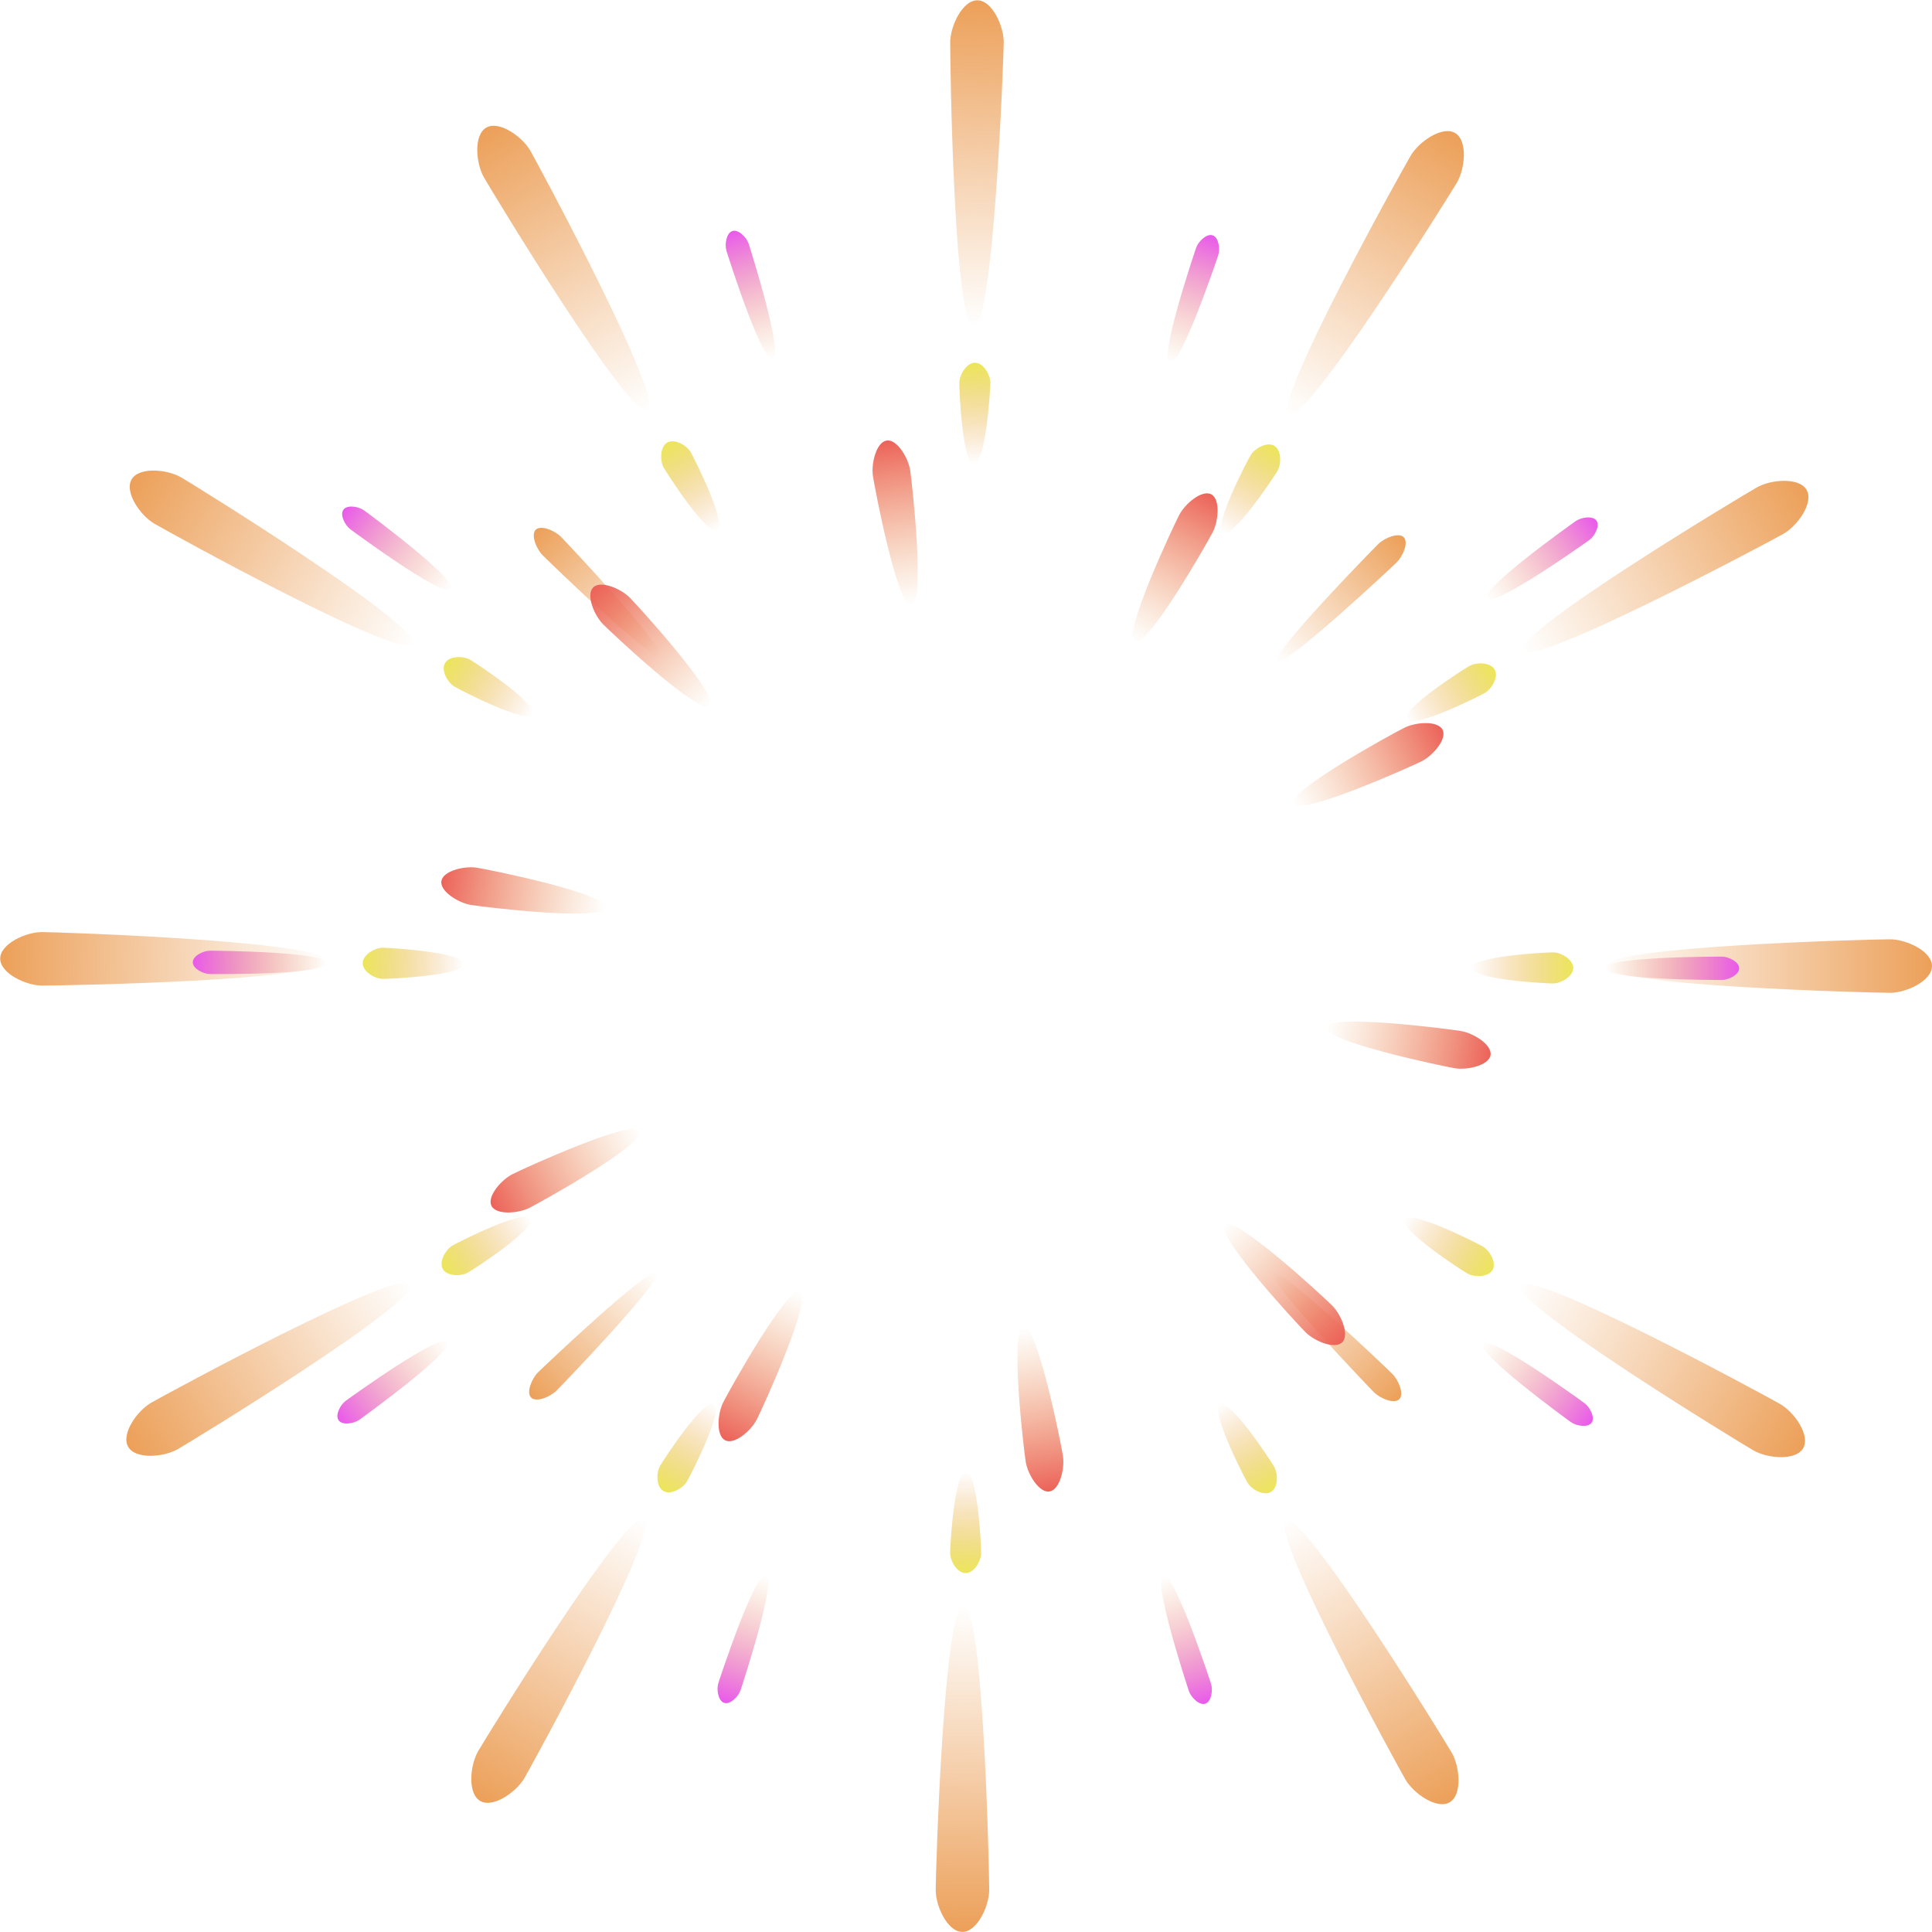 <svg width="130" height="130" viewBox="0 0 130 130" fill="none" xmlns="http://www.w3.org/2000/svg">
<g id="Group 1707478843">
<g id="Linked Path Group">
<path id="[Copy] Ellipse 2035" d="M127.176 66.804C126.078 66.804 108.035 66.353 108.035 65.003C108.035 63.653 126.078 63.203 127.176 63.203C128.274 63.203 130 64.009 130 65.003C130 65.998 128.274 66.804 127.176 66.804Z" fill="url(#paint0_linear_8142_53142)"/>
<path id="[Copy] Ellipse 2035_2" d="M117.987 97.596C117.036 97.048 101.625 87.653 102.299 86.484C102.973 85.314 118.833 93.928 119.784 94.475C120.735 95.023 121.829 96.583 121.333 97.445C120.837 98.306 118.938 98.143 117.987 97.596Z" fill="url(#paint1_linear_8142_53142)"/>
<path id="[Copy] Ellipse 2035_3" d="M94.567 119.736C94.015 118.787 85.342 102.96 86.51 102.282C87.677 101.604 97.129 116.978 97.68 117.927C98.231 118.876 98.402 120.774 97.542 121.273C96.682 121.773 95.118 120.685 94.567 119.736Z" fill="url(#paint2_linear_8142_53142)"/>
<path id="[Copy] Ellipse 2035_4" d="M62.961 127.162C62.965 126.065 63.485 108.025 64.835 108.03C66.185 108.036 66.566 126.079 66.562 127.176C66.557 128.274 65.745 129.997 64.75 129.993C63.756 129.989 62.957 128.26 62.961 127.162Z" fill="url(#paint3_linear_8142_53142)"/>
<path id="[Copy] Ellipse 2035_5" d="M32.172 117.836C32.723 116.887 42.175 101.512 43.343 102.19C44.51 102.868 35.837 118.695 35.286 119.644C34.734 120.593 33.17 121.681 32.31 121.182C31.451 120.682 31.621 118.785 32.172 117.836Z" fill="url(#paint4_linear_8142_53142)"/>
<path id="[Copy] Ellipse 2035_6" d="M10.175 94.385C11.126 93.837 26.986 85.223 27.66 86.393C28.333 87.563 12.923 96.957 11.972 97.505C11.021 98.052 9.122 98.216 8.626 97.354C8.13 96.493 9.223 94.933 10.175 94.385Z" fill="url(#paint5_linear_8142_53142)"/>
<path id="[Copy] Ellipse 2035_7" d="M2.852 62.716C3.949 62.725 21.989 63.313 21.978 64.663C21.968 66.013 3.921 66.325 2.824 66.317C1.726 66.308 0.006 65.489 0.014 64.495C0.022 63.501 1.754 62.708 2.852 62.716Z" fill="url(#paint6_linear_8142_53142)"/>
<path id="[Copy] Ellipse 2035_8" d="M12.204 32.129C13.151 32.684 28.492 42.191 27.81 43.356C27.127 44.521 11.331 35.791 10.384 35.236C9.437 34.681 8.355 33.113 8.857 32.255C9.36 31.397 11.257 31.575 12.204 32.129Z" fill="url(#paint7_linear_8142_53142)"/>
<path id="[Copy] Ellipse 2035_9" d="M35.687 10.145C36.232 11.098 44.788 26.989 43.615 27.658C42.443 28.328 33.105 12.884 32.56 11.931C32.016 10.978 31.86 9.079 32.724 8.586C33.587 8.093 35.143 9.192 35.687 10.145Z" fill="url(#paint8_linear_8142_53142)"/>
<path id="[Copy] Ellipse 2035_10" d="M67.539 2.866C67.526 3.963 66.868 21.998 65.519 21.982C64.168 21.967 63.926 3.921 63.938 2.824C63.951 1.726 64.777 0.009 65.771 0.021C66.765 0.033 67.551 1.768 67.539 2.866Z" fill="url(#paint9_linear_8142_53142)"/>
<path id="[Copy] Ellipse 2035_11" d="M98.027 12.298C97.469 13.243 87.904 28.547 86.742 27.86C85.579 27.174 94.369 11.411 94.927 10.466C95.485 9.522 97.057 8.445 97.913 8.951C98.769 9.456 98.585 11.353 98.027 12.298Z" fill="url(#paint10_linear_8142_53142)"/>
<path id="[Copy] Ellipse 2035_12" d="M119.994 35.927C119.039 36.467 103.116 44.964 102.451 43.789C101.786 42.615 117.265 33.334 118.22 32.794C119.175 32.253 121.075 32.104 121.565 32.969C122.055 33.834 120.949 35.386 119.994 35.927Z" fill="url(#paint11_linear_8142_53142)"/>
</g>
<g id="Linked Path Group_2">
<path id="[Copy] Ellipse 2037" d="M92.45 93.681C92.028 93.259 85.243 86.166 85.707 85.703C86.17 85.239 93.264 92.023 93.686 92.445C94.109 92.867 94.496 93.808 94.154 94.149C93.813 94.491 92.872 94.103 92.45 93.681Z" fill="url(#paint12_linear_8142_53142)"/>
<path id="[Copy] Ellipse 2037_2" d="M36.209 92.336C36.633 91.915 43.751 85.157 44.213 85.622C44.675 86.087 37.864 93.156 37.441 93.576C37.017 93.997 36.075 94.38 35.735 94.038C35.395 93.695 35.785 92.756 36.209 92.336Z" fill="url(#paint13_linear_8142_53142)"/>
<path id="[Copy] Ellipse 2037_3" d="M37.75 36.125C38.169 36.55 44.902 43.692 44.435 44.152C43.968 44.612 36.924 37.777 36.505 37.352C36.086 36.927 35.706 35.983 36.049 35.644C36.393 35.305 37.331 35.7 37.75 36.125Z" fill="url(#paint14_linear_8142_53142)"/>
<path id="[Copy] Ellipse 2037_4" d="M93.971 37.851C93.544 38.268 86.376 44.975 85.918 44.506C85.46 44.038 92.321 37.019 92.748 36.601C93.174 36.184 94.119 35.807 94.457 36.152C94.795 36.497 94.397 37.434 93.971 37.851Z" fill="url(#paint15_linear_8142_53142)"/>
</g>
<g id="Linked Path Group_3">
<path id="[Copy] Ellipse 2038" d="M115.864 65.94C115.413 65.94 107.994 65.94 107.994 65.154C107.994 64.369 115.413 64.369 115.864 64.369C116.316 64.369 117.025 64.721 117.025 65.154C117.025 65.588 116.316 65.94 115.864 65.94Z" fill="url(#paint16_linear_8142_53142)"/>
<path id="[Copy] Ellipse 2038_2" d="M105.692 95.685C105.327 95.419 99.328 91.056 99.79 90.421C100.251 89.786 106.251 94.149 106.616 94.415C106.981 94.68 107.348 95.382 107.093 95.733C106.838 96.083 106.057 95.95 105.692 95.685Z" fill="url(#paint17_linear_8142_53142)"/>
<path id="[Copy] Ellipse 2038_3" d="M79.994 113.778C79.853 113.349 77.536 106.302 78.282 106.057C79.028 105.812 81.345 112.859 81.486 113.288C81.627 113.716 81.515 114.5 81.103 114.636C80.691 114.771 80.135 114.207 79.994 113.778Z" fill="url(#paint18_linear_8142_53142)"/>
<path id="[Copy] Ellipse 2038_4" d="M48.341 113.233C48.482 112.804 50.799 105.757 51.545 106.002C52.291 106.247 49.974 113.295 49.833 113.723C49.692 114.152 49.137 114.716 48.725 114.581C48.313 114.446 48.2 113.661 48.341 113.233Z" fill="url(#paint19_linear_8142_53142)"/>
<path id="[Copy] Ellipse 2038_5" d="M23.268 94.254C23.634 93.99 29.649 89.648 30.109 90.285C30.569 90.922 24.553 95.263 24.188 95.528C23.822 95.792 23.04 95.922 22.787 95.57C22.533 95.219 22.902 94.518 23.268 94.254Z" fill="url(#paint20_linear_8142_53142)"/>
<path id="[Copy] Ellipse 2038_6" d="M14.14 63.97C14.591 63.973 22.01 64.031 22.004 64.816C21.998 65.601 14.579 65.544 14.128 65.54C13.677 65.537 12.97 65.18 12.973 64.746C12.976 64.312 13.689 63.966 14.14 63.97Z" fill="url(#paint21_linear_8142_53142)"/>
<path id="[Copy] Ellipse 2038_7" d="M24.512 34.352C24.875 34.62 30.842 39.028 30.375 39.659C29.909 40.291 23.942 35.884 23.578 35.616C23.215 35.347 22.853 34.643 23.111 34.294C23.369 33.945 24.149 34.084 24.512 34.352Z" fill="url(#paint22_linear_8142_53142)"/>
<path id="[Copy] Ellipse 2038_8" d="M50.383 16.417C50.519 16.847 52.756 23.92 52.007 24.157C51.258 24.393 49.021 17.32 48.885 16.89C48.749 16.46 48.87 15.677 49.284 15.546C49.697 15.416 50.247 15.986 50.383 16.417Z" fill="url(#paint23_linear_8142_53142)"/>
<path id="[Copy] Ellipse 2038_9" d="M81.968 17.188C81.824 17.615 79.454 24.645 78.71 24.394C77.966 24.143 80.335 17.114 80.48 16.686C80.624 16.259 81.184 15.698 81.595 15.837C82.006 15.975 82.112 16.76 81.968 17.188Z" fill="url(#paint24_linear_8142_53142)"/>
<path id="[Copy] Ellipse 2038_10" d="M106.929 36.347C106.562 36.609 100.515 40.906 100.06 40.266C99.605 39.626 105.652 35.329 106.019 35.067C106.387 34.806 107.17 34.681 107.421 35.035C107.672 35.388 107.297 36.086 106.929 36.347Z" fill="url(#paint25_linear_8142_53142)"/>
</g>
<g id="Linked Path Group_4">
<path id="[Copy] Ellipse 2039" d="M104.505 66.174C103.979 66.174 99.058 65.912 99.058 65.128C99.058 64.344 103.979 64.082 104.505 64.082C105.031 64.082 105.857 64.55 105.857 65.128C105.857 65.706 105.031 66.174 104.505 66.174Z" fill="url(#paint26_linear_8142_53142)"/>
<path id="[Copy] Ellipse 2039_2" d="M98.733 85.689C98.278 85.426 94.144 82.744 94.535 82.064C94.927 81.384 99.322 83.614 99.777 83.876C100.233 84.138 100.715 84.957 100.427 85.457C100.139 85.958 99.189 85.951 98.733 85.689Z" fill="url(#paint27_linear_8142_53142)"/>
<path id="[Copy] Ellipse 2039_3" d="M83.93 99.748C83.665 99.294 81.42 94.907 82.098 94.513C82.777 94.12 85.475 98.243 85.739 98.698C86.003 99.152 86.013 100.102 85.513 100.393C85.014 100.683 84.194 100.203 83.93 99.748Z" fill="url(#paint28_linear_8142_53142)"/>
<path id="[Copy] Ellipse 2039_4" d="M63.931 104.493C63.933 103.967 64.213 99.048 64.998 99.051C65.782 99.054 66.025 103.975 66.023 104.501C66.021 105.027 65.549 105.852 64.972 105.849C64.394 105.847 63.929 105.019 63.931 104.493Z" fill="url(#paint29_linear_8142_53142)"/>
<path id="[Copy] Ellipse 2039_5" d="M44.415 98.633C44.679 98.179 47.377 94.055 48.056 94.449C48.734 94.843 46.488 99.23 46.224 99.684C45.96 100.139 45.14 100.618 44.64 100.328C44.141 100.038 44.151 99.088 44.415 98.633Z" fill="url(#paint30_linear_8142_53142)"/>
<path id="[Copy] Ellipse 2039_6" d="M30.449 83.811C30.905 83.549 35.3 81.32 35.691 81.999C36.083 82.679 31.949 85.362 31.493 85.624C31.038 85.886 30.088 85.893 29.799 85.392C29.511 84.892 29.994 84.073 30.449 83.811Z" fill="url(#paint31_linear_8142_53142)"/>
<path id="[Copy] Ellipse 2039_7" d="M25.767 63.772C26.293 63.776 31.212 64.076 31.206 64.86C31.2 65.644 26.277 65.868 25.751 65.864C25.225 65.86 24.402 65.385 24.407 64.808C24.411 64.23 25.241 63.768 25.767 63.772Z" fill="url(#paint32_linear_8142_53142)"/>
<path id="[Copy] Ellipse 2039_8" d="M31.64 44.396C32.094 44.662 36.208 47.375 35.812 48.051C35.415 48.728 31.037 46.467 30.583 46.201C30.13 45.935 29.653 45.114 29.945 44.615C30.237 44.117 31.187 44.13 31.64 44.396Z" fill="url(#paint33_linear_8142_53142)"/>
<path id="[Copy] Ellipse 2039_9" d="M46.48 30.434C46.74 30.89 48.953 35.293 48.272 35.682C47.591 36.071 44.924 31.928 44.663 31.471C44.402 31.015 44.399 30.065 44.901 29.778C45.402 29.492 46.219 29.977 46.48 30.434Z" fill="url(#paint34_linear_8142_53142)"/>
<path id="[Copy] Ellipse 2039_10" d="M66.643 25.773C66.637 26.299 66.318 31.216 65.534 31.207C64.749 31.198 64.545 26.274 64.551 25.749C64.557 25.223 65.035 24.402 65.612 24.409C66.19 24.415 66.649 25.247 66.643 25.773Z" fill="url(#paint35_linear_8142_53142)"/>
<path id="[Copy] Ellipse 2039_11" d="M85.955 31.693C85.688 32.146 82.96 36.249 82.284 35.851C81.609 35.452 83.886 31.082 84.154 30.629C84.421 30.177 85.245 29.703 85.742 29.997C86.24 30.291 86.222 31.241 85.955 31.693Z" fill="url(#paint36_linear_8142_53142)"/>
<path id="[Copy] Ellipse 2039_12" d="M99.91 46.629C99.453 46.888 95.041 49.085 94.655 48.402C94.269 47.72 98.422 45.068 98.88 44.809C99.337 44.55 100.287 44.55 100.572 45.053C100.857 45.556 100.368 46.37 99.91 46.629Z" fill="url(#paint37_linear_8142_53142)"/>
</g>
<g id="Linked Path Group_5">
<path id="[Copy] Ellipse 2036" d="M87.843 89.639C87.231 89.027 81.72 83.068 82.393 82.396C83.065 81.723 89.024 87.233 89.637 87.846C90.249 88.458 90.811 89.823 90.316 90.319C89.821 90.814 88.456 90.252 87.843 89.639Z" fill="url(#paint38_linear_8142_53142)"/>
<path id="[Copy] Ellipse 2036_2" d="M69.017 98.354C68.882 97.498 67.931 89.438 68.87 89.29C69.81 89.142 71.388 97.103 71.523 97.959C71.658 98.814 71.309 100.249 70.617 100.358C69.925 100.467 69.152 99.21 69.017 98.354Z" fill="url(#paint39_linear_8142_53142)"/>
<path id="[Copy] Ellipse 2036_3" d="M48.667 94.353C49.058 93.58 52.998 86.485 53.847 86.914C54.696 87.343 51.322 94.724 50.932 95.497C50.541 96.27 49.42 97.23 48.795 96.914C48.169 96.598 48.277 95.126 48.667 94.353Z" fill="url(#paint40_linear_8142_53142)"/>
<path id="[Copy] Ellipse 2036_4" d="M34.489 79.004C35.262 78.614 42.643 75.24 43.072 76.089C43.501 76.938 36.406 80.878 35.633 81.269C34.86 81.659 33.387 81.766 33.072 81.141C32.756 80.516 33.716 79.395 34.489 79.004Z" fill="url(#paint41_linear_8142_53142)"/>
<path id="[Copy] Ellipse 2036_5" d="M32.104 58.388C32.959 58.526 40.914 60.133 40.762 61.072C40.611 62.011 32.554 61.031 31.699 60.893C30.844 60.755 29.59 59.977 29.701 59.285C29.813 58.593 31.249 58.25 32.104 58.388Z" fill="url(#paint42_linear_8142_53142)"/>
<path id="[Copy] Ellipse 2036_6" d="M42.384 40.222C42.992 40.84 48.456 46.841 47.778 47.508C47.1 48.175 41.184 42.62 40.577 42.002C39.969 41.385 39.417 40.016 39.916 39.524C40.416 39.033 41.776 39.605 42.384 40.222Z" fill="url(#paint43_linear_8142_53142)"/>
<path id="[Copy] Ellipse 2036_7" d="M61.246 31.659C61.375 32.516 62.267 40.582 61.327 40.724C60.386 40.865 58.867 32.893 58.738 32.036C58.609 31.18 58.968 29.748 59.661 29.643C60.353 29.539 61.117 30.802 61.246 31.659Z" fill="url(#paint44_linear_8142_53142)"/>
<path id="[Copy] Ellipse 2036_8" d="M81.596 35.823C81.197 36.592 77.177 43.642 76.333 43.203C75.489 42.765 78.945 35.422 79.345 34.654C79.744 33.885 80.876 32.938 81.498 33.261C82.119 33.584 81.995 35.054 81.596 35.823Z" fill="url(#paint45_linear_8142_53142)"/>
<path id="[Copy] Ellipse 2036_9" d="M95.636 51.236C94.86 51.62 87.454 54.938 87.031 54.086C86.609 53.233 93.733 49.347 94.509 48.963C95.285 48.578 96.758 48.481 97.069 49.109C97.38 49.737 96.412 50.851 95.636 51.236Z" fill="url(#paint46_linear_8142_53142)"/>
<path id="[Copy] Ellipse 2036_10" d="M97.885 71.878C97.031 71.733 89.088 70.069 89.247 69.131C89.405 68.193 97.454 69.232 98.308 69.376C99.162 69.521 100.411 70.308 100.294 70.999C100.178 71.689 98.74 72.022 97.885 71.878Z" fill="url(#paint47_linear_8142_53142)"/>
</g>
</g>
<defs>
<linearGradient id="paint0_linear_8142_53142" x1="130" y1="65.003" x2="108.035" y2="65.003" gradientUnits="userSpaceOnUse">
<stop stop-color="#ECA059"/>
<stop offset="1" stop-color="#ECA059" stop-opacity="0"/>
</linearGradient>
<linearGradient id="paint1_linear_8142_53142" x1="121.333" y1="97.445" x2="102.3" y2="86.482" gradientUnits="userSpaceOnUse">
<stop stop-color="#ECA059"/>
<stop offset="1" stop-color="#ECA059" stop-opacity="0"/>
</linearGradient>
<linearGradient id="paint2_linear_8142_53142" x1="97.542" y1="121.273" x2="86.511" y2="102.281" gradientUnits="userSpaceOnUse">
<stop stop-color="#ECA059"/>
<stop offset="1" stop-color="#ECA059" stop-opacity="0"/>
</linearGradient>
<linearGradient id="paint3_linear_8142_53142" x1="64.75" y1="129.993" x2="64.835" y2="108.03" gradientUnits="userSpaceOnUse">
<stop stop-color="#ECA059"/>
<stop offset="1" stop-color="#ECA059" stop-opacity="0"/>
</linearGradient>
<linearGradient id="paint4_linear_8142_53142" x1="32.31" y1="121.182" x2="43.341" y2="102.189" gradientUnits="userSpaceOnUse">
<stop stop-color="#ECA059"/>
<stop offset="1" stop-color="#ECA059" stop-opacity="0"/>
</linearGradient>
<linearGradient id="paint5_linear_8142_53142" x1="8.626" y1="97.354" x2="27.659" y2="86.391" gradientUnits="userSpaceOnUse">
<stop stop-color="#ECA059"/>
<stop offset="1" stop-color="#ECA059" stop-opacity="0"/>
</linearGradient>
<linearGradient id="paint6_linear_8142_53142" x1="0.014" y1="64.495" x2="21.978" y2="64.666" gradientUnits="userSpaceOnUse">
<stop stop-color="#ECA059"/>
<stop offset="1" stop-color="#ECA059" stop-opacity="0"/>
</linearGradient>
<linearGradient id="paint7_linear_8142_53142" x1="8.857" y1="32.255" x2="27.809" y2="43.358" gradientUnits="userSpaceOnUse">
<stop stop-color="#ECA059"/>
<stop offset="1" stop-color="#ECA059" stop-opacity="0"/>
</linearGradient>
<linearGradient id="paint8_linear_8142_53142" x1="32.724" y1="8.586" x2="43.614" y2="27.659" gradientUnits="userSpaceOnUse">
<stop stop-color="#ECA059"/>
<stop offset="1" stop-color="#ECA059" stop-opacity="0"/>
</linearGradient>
<linearGradient id="paint9_linear_8142_53142" x1="65.771" y1="0.021" x2="65.515" y2="21.982" gradientUnits="userSpaceOnUse">
<stop stop-color="#ECA059"/>
<stop offset="1" stop-color="#ECA059" stop-opacity="0"/>
</linearGradient>
<linearGradient id="paint10_linear_8142_53142" x1="97.913" y1="8.951" x2="86.743" y2="27.861" gradientUnits="userSpaceOnUse">
<stop stop-color="#ECA059"/>
<stop offset="1" stop-color="#ECA059" stop-opacity="0"/>
</linearGradient>
<linearGradient id="paint11_linear_8142_53142" x1="121.565" y1="32.969" x2="102.452" y2="43.791" gradientUnits="userSpaceOnUse">
<stop stop-color="#ECA059"/>
<stop offset="1" stop-color="#ECA059" stop-opacity="0"/>
</linearGradient>
<linearGradient id="paint12_linear_8142_53142" x1="94.154" y1="94.149" x2="85.708" y2="85.702" gradientUnits="userSpaceOnUse">
<stop stop-color="#ECA059"/>
<stop offset="1" stop-color="#ECA059" stop-opacity="0"/>
</linearGradient>
<linearGradient id="paint13_linear_8142_53142" x1="35.735" y1="94.038" x2="44.212" y2="85.621" gradientUnits="userSpaceOnUse">
<stop stop-color="#ECA059"/>
<stop offset="1" stop-color="#ECA059" stop-opacity="0"/>
</linearGradient>
<linearGradient id="paint14_linear_8142_53142" x1="36.049" y1="35.644" x2="44.434" y2="44.153" gradientUnits="userSpaceOnUse">
<stop stop-color="#ECA059"/>
<stop offset="1" stop-color="#ECA059" stop-opacity="0"/>
</linearGradient>
<linearGradient id="paint15_linear_8142_53142" x1="94.457" y1="36.152" x2="85.919" y2="44.507" gradientUnits="userSpaceOnUse">
<stop stop-color="#ECA059"/>
<stop offset="1" stop-color="#ECA059" stop-opacity="0"/>
</linearGradient>
<linearGradient id="paint16_linear_8142_53142" x1="117.025" y1="65.154" x2="107.994" y2="65.154" gradientUnits="userSpaceOnUse">
<stop stop-color="#E959EC"/>
<stop offset="1" stop-color="#ECA059" stop-opacity="0"/>
<stop offset="1" stop-color="#E959EC" stop-opacity="0"/>
</linearGradient>
<linearGradient id="paint17_linear_8142_53142" x1="107.093" y1="95.733" x2="99.79" y2="90.42" gradientUnits="userSpaceOnUse">
<stop stop-color="#E959EC"/>
<stop offset="1" stop-color="#ECA059" stop-opacity="0"/>
<stop offset="1" stop-color="#E959EC" stop-opacity="0"/>
</linearGradient>
<linearGradient id="paint18_linear_8142_53142" x1="81.103" y1="114.636" x2="78.283" y2="106.057" gradientUnits="userSpaceOnUse">
<stop stop-color="#E959EC"/>
<stop offset="1" stop-color="#ECA059" stop-opacity="0"/>
<stop offset="1" stop-color="#E959EC" stop-opacity="0"/>
</linearGradient>
<linearGradient id="paint19_linear_8142_53142" x1="48.725" y1="114.581" x2="51.544" y2="106.002" gradientUnits="userSpaceOnUse">
<stop stop-color="#E959EC"/>
<stop offset="1" stop-color="#ECA059" stop-opacity="0"/>
<stop offset="1" stop-color="#E959EC" stop-opacity="0"/>
</linearGradient>
<linearGradient id="paint20_linear_8142_53142" x1="22.787" y1="95.57" x2="30.109" y2="90.284" gradientUnits="userSpaceOnUse">
<stop stop-color="#E959EC"/>
<stop offset="1" stop-color="#ECA059" stop-opacity="0"/>
<stop offset="1" stop-color="#E959EC" stop-opacity="0"/>
</linearGradient>
<linearGradient id="paint21_linear_8142_53142" x1="12.973" y1="64.746" x2="22.004" y2="64.816" gradientUnits="userSpaceOnUse">
<stop stop-color="#E959EC"/>
<stop offset="1" stop-color="#ECA059" stop-opacity="0"/>
<stop offset="1" stop-color="#E959EC" stop-opacity="0"/>
</linearGradient>
<linearGradient id="paint22_linear_8142_53142" x1="23.111" y1="34.294" x2="30.375" y2="39.66" gradientUnits="userSpaceOnUse">
<stop stop-color="#E959EC"/>
<stop offset="1" stop-color="#ECA059" stop-opacity="0"/>
<stop offset="1" stop-color="#E959EC" stop-opacity="0"/>
</linearGradient>
<linearGradient id="paint23_linear_8142_53142" x1="49.284" y1="15.546" x2="52.006" y2="24.157" gradientUnits="userSpaceOnUse">
<stop stop-color="#E959EC"/>
<stop offset="1" stop-color="#ECA059" stop-opacity="0"/>
<stop offset="1" stop-color="#E959EC" stop-opacity="0"/>
</linearGradient>
<linearGradient id="paint24_linear_8142_53142" x1="81.595" y1="15.837" x2="78.71" y2="24.394" gradientUnits="userSpaceOnUse">
<stop stop-color="#E959EC"/>
<stop offset="1" stop-color="#ECA059" stop-opacity="0"/>
<stop offset="1" stop-color="#E959EC" stop-opacity="0"/>
</linearGradient>
<linearGradient id="paint25_linear_8142_53142" x1="107.421" y1="35.035" x2="100.06" y2="40.267" gradientUnits="userSpaceOnUse">
<stop stop-color="#E959EC"/>
<stop offset="1" stop-color="#ECA059" stop-opacity="0"/>
<stop offset="1" stop-color="#E959EC" stop-opacity="0"/>
</linearGradient>
<linearGradient id="paint26_linear_8142_53142" x1="105.857" y1="65.128" x2="99.058" y2="65.128" gradientUnits="userSpaceOnUse">
<stop stop-color="#ECE659"/>
<stop offset="1" stop-color="#ECA059" stop-opacity="0"/>
</linearGradient>
<linearGradient id="paint27_linear_8142_53142" x1="100.427" y1="85.457" x2="94.535" y2="82.064" gradientUnits="userSpaceOnUse">
<stop stop-color="#ECE659"/>
<stop offset="1" stop-color="#ECA059" stop-opacity="0"/>
</linearGradient>
<linearGradient id="paint28_linear_8142_53142" x1="85.513" y1="100.393" x2="82.099" y2="94.513" gradientUnits="userSpaceOnUse">
<stop stop-color="#ECE659"/>
<stop offset="1" stop-color="#ECA059" stop-opacity="0"/>
</linearGradient>
<linearGradient id="paint29_linear_8142_53142" x1="64.972" y1="105.849" x2="64.998" y2="99.051" gradientUnits="userSpaceOnUse">
<stop stop-color="#ECE659"/>
<stop offset="1" stop-color="#ECA059" stop-opacity="0"/>
</linearGradient>
<linearGradient id="paint30_linear_8142_53142" x1="44.64" y1="100.328" x2="48.055" y2="94.449" gradientUnits="userSpaceOnUse">
<stop stop-color="#ECE659"/>
<stop offset="1" stop-color="#ECA059" stop-opacity="0"/>
</linearGradient>
<linearGradient id="paint31_linear_8142_53142" x1="29.799" y1="85.392" x2="35.691" y2="81.999" gradientUnits="userSpaceOnUse">
<stop stop-color="#ECE659"/>
<stop offset="1" stop-color="#ECA059" stop-opacity="0"/>
</linearGradient>
<linearGradient id="paint32_linear_8142_53142" x1="24.407" y1="64.808" x2="31.206" y2="64.86" gradientUnits="userSpaceOnUse">
<stop stop-color="#ECE659"/>
<stop offset="1" stop-color="#ECA059" stop-opacity="0"/>
</linearGradient>
<linearGradient id="paint33_linear_8142_53142" x1="29.945" y1="44.615" x2="35.811" y2="48.052" gradientUnits="userSpaceOnUse">
<stop stop-color="#ECE659"/>
<stop offset="1" stop-color="#ECA059" stop-opacity="0"/>
</linearGradient>
<linearGradient id="paint34_linear_8142_53142" x1="44.901" y1="29.778" x2="48.272" y2="35.682" gradientUnits="userSpaceOnUse">
<stop stop-color="#ECE659"/>
<stop offset="1" stop-color="#ECA059" stop-opacity="0"/>
</linearGradient>
<linearGradient id="paint35_linear_8142_53142" x1="65.612" y1="24.409" x2="65.534" y2="31.207" gradientUnits="userSpaceOnUse">
<stop stop-color="#ECE659"/>
<stop offset="1" stop-color="#ECA059" stop-opacity="0"/>
</linearGradient>
<linearGradient id="paint36_linear_8142_53142" x1="85.742" y1="29.997" x2="82.285" y2="35.851" gradientUnits="userSpaceOnUse">
<stop stop-color="#ECE659"/>
<stop offset="1" stop-color="#ECA059" stop-opacity="0"/>
</linearGradient>
<linearGradient id="paint37_linear_8142_53142" x1="100.572" y1="45.053" x2="94.655" y2="48.403" gradientUnits="userSpaceOnUse">
<stop stop-color="#ECE659"/>
<stop offset="1" stop-color="#ECA059" stop-opacity="0"/>
</linearGradient>
<linearGradient id="paint38_linear_8142_53142" x1="90.316" y1="90.319" x2="82.393" y2="82.396" gradientUnits="userSpaceOnUse">
<stop stop-color="#EC6259"/>
<stop offset="1" stop-color="#ECA059" stop-opacity="0"/>
</linearGradient>
<linearGradient id="paint39_linear_8142_53142" x1="70.617" y1="100.358" x2="68.871" y2="89.29" gradientUnits="userSpaceOnUse">
<stop stop-color="#EC6259"/>
<stop offset="1" stop-color="#ECA059" stop-opacity="0"/>
</linearGradient>
<linearGradient id="paint40_linear_8142_53142" x1="48.795" y1="96.914" x2="53.847" y2="86.914" gradientUnits="userSpaceOnUse">
<stop stop-color="#EC6259"/>
<stop offset="1" stop-color="#ECA059" stop-opacity="0"/>
</linearGradient>
<linearGradient id="paint41_linear_8142_53142" x1="33.072" y1="81.141" x2="43.072" y2="76.089" gradientUnits="userSpaceOnUse">
<stop stop-color="#EC6259"/>
<stop offset="1" stop-color="#ECA059" stop-opacity="0"/>
</linearGradient>
<linearGradient id="paint42_linear_8142_53142" x1="29.701" y1="59.285" x2="40.763" y2="61.071" gradientUnits="userSpaceOnUse">
<stop stop-color="#EC6259"/>
<stop offset="1" stop-color="#ECA059" stop-opacity="0"/>
</linearGradient>
<linearGradient id="paint43_linear_8142_53142" x1="39.916" y1="39.524" x2="47.778" y2="47.508" gradientUnits="userSpaceOnUse">
<stop stop-color="#EC6259"/>
<stop offset="1" stop-color="#ECA059" stop-opacity="0"/>
</linearGradient>
<linearGradient id="paint44_linear_8142_53142" x1="59.661" y1="29.643" x2="61.326" y2="40.724" gradientUnits="userSpaceOnUse">
<stop stop-color="#EC6259"/>
<stop offset="1" stop-color="#ECA059" stop-opacity="0"/>
</linearGradient>
<linearGradient id="paint45_linear_8142_53142" x1="81.498" y1="33.261" x2="76.332" y2="43.203" gradientUnits="userSpaceOnUse">
<stop stop-color="#EC6259"/>
<stop offset="1" stop-color="#ECA059" stop-opacity="0"/>
</linearGradient>
<linearGradient id="paint46_linear_8142_53142" x1="97.069" y1="49.109" x2="87.031" y2="54.086" gradientUnits="userSpaceOnUse">
<stop stop-color="#EC6259"/>
<stop offset="1" stop-color="#ECA059" stop-opacity="0"/>
</linearGradient>
<linearGradient id="paint47_linear_8142_53142" x1="100.294" y1="70.999" x2="89.246" y2="69.132" gradientUnits="userSpaceOnUse">
<stop stop-color="#EC6259"/>
<stop offset="1" stop-color="#ECA059" stop-opacity="0"/>
</linearGradient>
</defs>
</svg>
